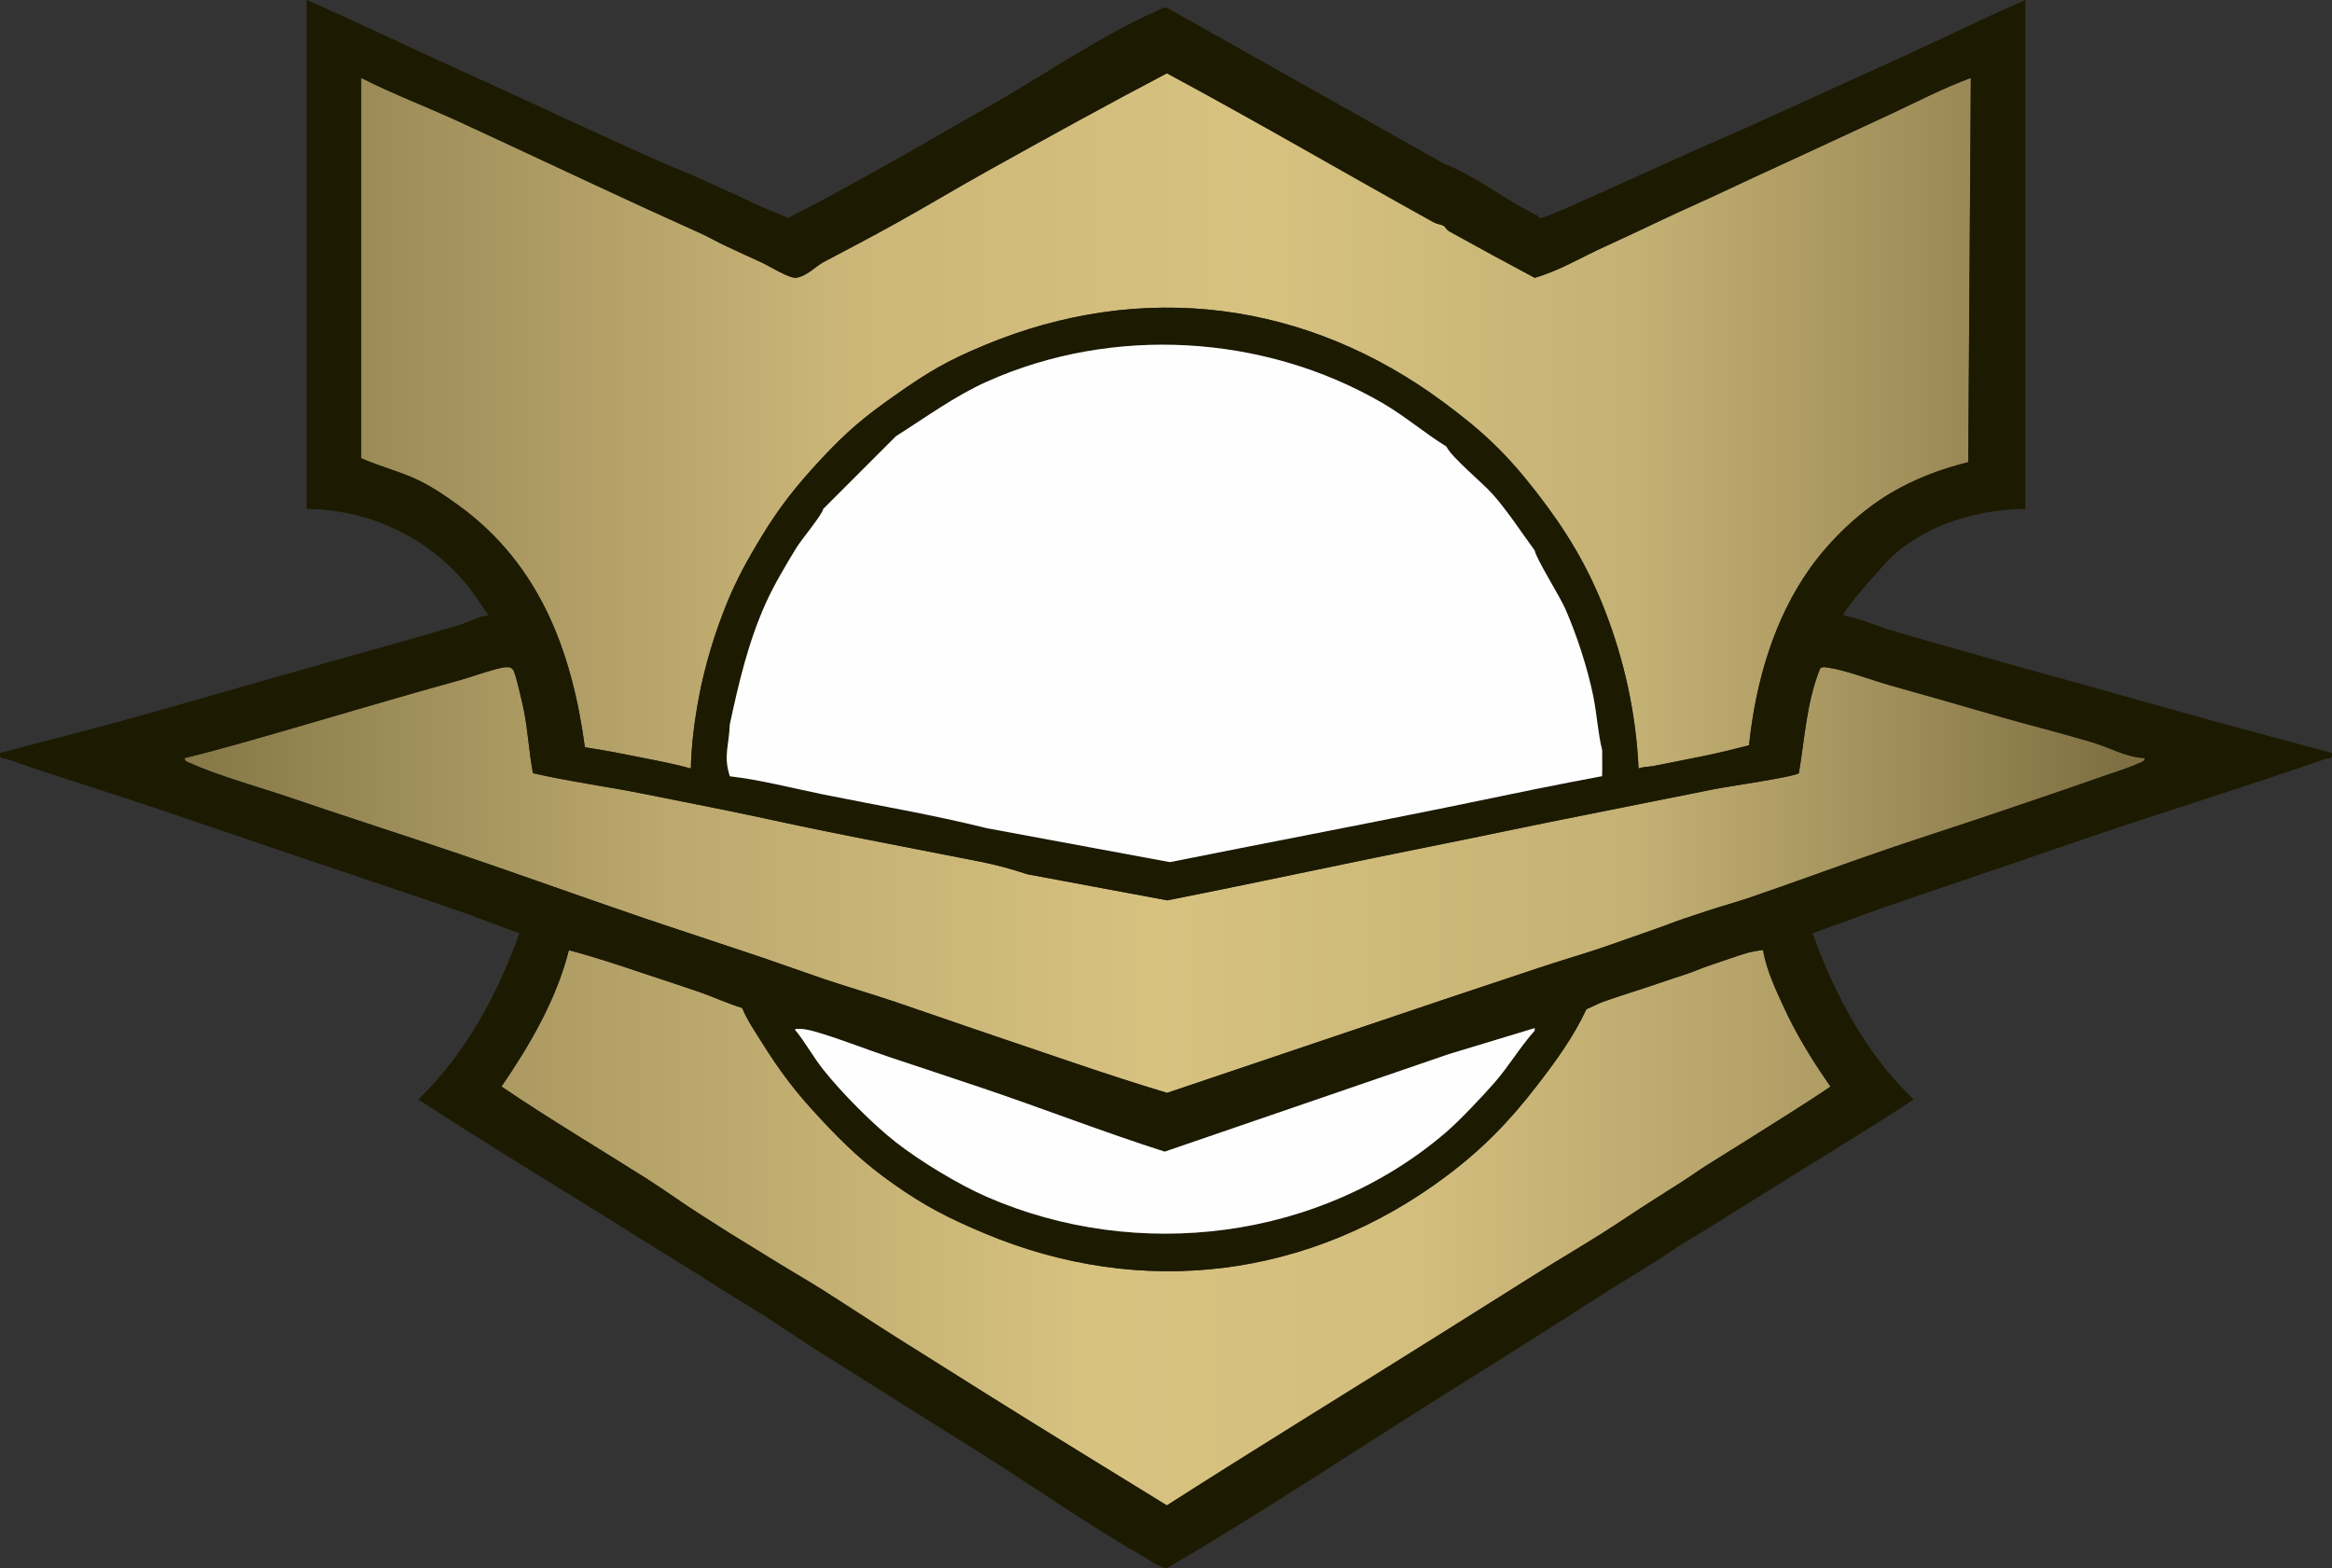 <?xml version="1.0" encoding="UTF-8"?><svg id="Layer_1" xmlns="http://www.w3.org/2000/svg" width="215.57" height="144.961" xmlns:xlink="http://www.w3.org/1999/xlink" viewBox="0 0 215.57 144.961"><rect x="0" y="0" width="215.57" height="144.961" fill="#333333" stroke="none"/><defs><style>.cls-1{fill:url(#linear-gradient-2);}.cls-2{fill:url(#linear-gradient-3);}.cls-3{fill:#1c1a00;}.cls-4{fill:#fefefe;}.cls-5{fill:url(#linear-gradient);}</style><linearGradient id="linear-gradient" x1="506.546" y1="-1832.196" x2="1242.546" y2="-1832.305" gradientTransform="translate(-102.363 -358.395) scale(.24 -.24)" gradientUnits="userSpaceOnUse"><stop offset="0" stop-color="#887a49"/><stop offset=".242" stop-color="#bca96e"/><stop offset=".497" stop-color="#d7c280"/><stop offset=".746" stop-color="#c4b174"/><stop offset="1" stop-color="#7f7043"/></linearGradient><linearGradient id="linear-gradient-2" x1="623.539" y1="-1966.168" x2="1126.539" y2="-1966.232" gradientTransform="translate(-102.363 -358.395) scale(.24 -.24)" gradientUnits="userSpaceOnUse"><stop offset="0" stop-color="#ac9a62"/><stop offset=".445" stop-color="#d7c280"/><stop offset=".694" stop-color="#d3be7e"/><stop offset="1" stop-color="#b09d65"/></linearGradient><linearGradient id="linear-gradient-3" x1="1181.639" y1="-1655.309" x2="566.639" y2="-1655.317" gradientTransform="translate(-102.363 -358.395) scale(.24 -.24)" gradientUnits="userSpaceOnUse"><stop offset="0" stop-color="#9b8a56"/><stop offset=".206" stop-color="#c4b174"/><stop offset=".439" stop-color="#d7c280"/><stop offset=".694" stop-color="#ccb779"/><stop offset="1" stop-color="#9b8b57"/></linearGradient></defs><path class="cls-5" d="M42.505,62.88c.992-.272,3.445-1.157,4.226-1.198.31-.016.481-.029.697.235.232.284.884,3.18,1.006,3.794.378,1.909.467,3.859.836,5.764,3.47.796,7.03,1.259,10.515,1.965,1.594.323,3.204.635,4.8.96.797.162,1.602.318,2.4.48,3.067.623,6.037,1.295,9.12,1.92,4.875.988,9.759,1.915,14.64,2.88,1.401.277,2.89.7,4.256,1.144l12.904,2.407c8.528-1.687,17.036-3.536,25.56-5.231,3.125-.621,6.243-1.293,9.36-1.92,3.596-.723,7.206-1.438,10.8-2.16,1.574-.316,3.204-.631,4.8-.96,1.088-.225,7.508-1.142,7.866-1.494.543-3.244.717-6.596,1.964-9.681.255-.183.513-.096.788-.059,1.452.195,4.117,1.193,5.702,1.635,3.359.937,6.729,1.913,10.08,2.88,2.851.823,5.79,1.542,8.64,2.4,1.601.482,3.092,1.374,4.8,1.442-.029.345-.354.376-.592.485-1.11.51-2.759,1.001-3.968,1.432-2.779.992-5.609,1.92-8.4,2.88-3.583,1.233-7.213,2.377-10.8,3.6-4.328,1.476-8.638,3.091-12.96,4.56-1.258.427-2.571.769-3.84,1.2-.716.243-1.443.476-2.16.72-.887.301-1.767.664-2.64.96-1.597.541-3.222,1.147-4.8,1.68-1.98.669-4.013,1.249-6,1.92-2.873.97-5.766,1.911-8.64,2.88l-25.58,8.628c-5.604-1.68-11.119-3.646-16.66-5.508-2.804-.942-5.598-1.935-8.4-2.88-2.223-.75-4.501-1.41-6.72-2.16-1.837-.621-3.677-1.297-5.52-1.92-1.914-.647-3.846-1.273-5.76-1.92-1.674-.566-3.368-1.112-5.04-1.68-5.766-1.958-11.511-4.039-17.28-6-5.266-1.79-10.577-3.484-15.84-5.28-2.68-.915-6.568-1.988-9.008-3.112-.238-.11-.563-.14-.592-.485,3.221-.783,6.416-1.725,9.6-2.642,5.271-1.519,10.55-3.111,15.84-4.56Z"/><path class="cls-1" d="M59.545,90c1.668.562,3.38,1.105,5.04,1.68,1.336.462,2.661,1.086,4.021,1.5.452,1.092,1.115,2.066,1.739,3.06,1.809,2.883,3.139,4.652,5.52,7.2,2.26,2.42,3.997,4.076,6.72,6,2.937,2.075,5.135,3.188,8.4,4.56,14.537,6.11,30.099,4.194,42.72-5.28,3.385-2.541,5.828-5.066,8.4-8.4,1.719-2.228,3.346-4.462,4.545-7.032.458-.176,1.032-.494,1.455-.648,1.629-.594,3.39-1.105,5.04-1.68.942-.329,1.93-.638,2.88-.96.659-.223,1.323-.521,1.92-.72,1.136-.378,2.501-.874,3.6-1.2.229-.068,1.39-.295,1.439-.241.261,1.729,1.193,3.726,1.955,5.367,1.192,2.568,2.653,4.923,4.272,7.238-2.51,1.711-5.111,3.291-7.666,4.916-1.271.808-2.569,1.593-3.84,2.4-.727.461-1.434.98-2.16,1.44-.879.557-1.762,1.125-2.64,1.68-1.606,1.015-3.224,2.125-4.8,3.12-2.024,1.278-4.183,2.542-6.24,3.84-2.794,1.762-5.603,3.524-8.4,5.28-8.527,5.354-17.117,10.619-25.604,16.042-5.544-3.423-11.117-6.822-16.636-10.282-2.799-1.754-5.601-3.523-8.4-5.28-2.248-1.411-4.471-2.902-6.72-4.32-1.82-1.147-3.706-2.216-5.52-3.36-1.025-.647-2.124-1.292-3.12-1.92-.848-.535-1.77-1.131-2.64-1.68-1.693-1.069-3.34-2.284-5.04-3.36-4.475-2.833-9.04-5.539-13.425-8.516,2.634-3.869,5.072-8.025,6.227-12.604,2.344.613,4.666,1.389,6.959,2.161h0Z"/><path class="cls-2" d="M133.465,20.88c.075.042.244.363.541.527,2.609,1.441,5.23,2.873,7.859,4.273,2.292-.651,4.333-1.91,6.48-2.88,2.417-1.092,4.795-2.255,7.2-3.36.876-.403,1.764-.796,2.64-1.2,1.203-.554,2.401-1.125,3.6-1.68,4.319-2.001,8.65-3.98,12.96-6,2.46-1.153,4.888-2.409,7.44-3.36l-.24,35.52c-2.545.643-4.942,1.533-7.2,2.88-2.794,1.668-5.51,4.246-7.396,6.884-3.391,4.744-5.07,10.648-5.667,16.413-1.308.345-2.657.667-3.977.943-1.589.332-3.208.64-4.8.96-.443.089-.972.071-1.438.239-.223-5.016-1.305-9.973-3.122-14.639-1.591-4.086-3.575-7.359-6.24-10.8-2.84-3.667-4.96-5.669-8.64-8.4-12.634-9.378-27.849-11.376-42.48-5.28-3.469,1.445-5.155,2.451-8.16,4.56-2.914,2.045-4.504,3.359-6.96,6-2.272,2.444-3.821,4.399-5.52,7.2-1.186,1.955-2.25,3.873-3.12,6-1.151,2.816-2.083,5.882-2.64,8.88-.394,2.118-.677,4.331-.722,6.48-1.415-.39-2.878-.678-4.318-.96-1.817-.356-3.643-.737-5.478-1-1.189-8.865-4.174-16.863-11.562-22.28-1.154-.846-2.464-1.746-3.749-2.371-1.731-.842-3.616-1.295-5.371-2.069V7.2c2.965,1.508,6.104,2.689,9.12,4.08,5.67,2.614,11.353,5.305,17.04,7.92,1.747.803,3.562,1.614,5.28,2.4.778.356,1.549.815,2.4,1.2,1.044.473,2.067.974,3.12,1.44.749.331,2.544,1.481,3.222,1.438.967-.098,1.88-1.091,2.538-1.438,2.255-1.188,4.491-2.363,6.72-3.6,2.817-1.563,5.59-3.234,8.4-4.8,5.512-3.072,11.053-6.13,16.641-9.066,8.285,4.453,16.409,9.198,24.634,13.76.333.185.748.226.966.346Z"/><path class="cls-3" d="M59.785,84.96c-.144,1.62.308,3.502-.24,5.04-2.293-.772-4.615-1.548-6.959-2.161-1.155,4.579-3.593,8.735-6.227,12.604,4.385,2.977,8.95,5.683,13.425,8.516-.146,1.864.309,3.972-.24,5.76-6.943-4.377-13.999-8.592-20.875-13.08,4.373-4.218,7.305-9.685,9.348-15.366-1.837-.639-3.676-1.399-5.512-2.034v-5.28c5.769,1.961,11.514,4.042,17.28,6ZM133.465,123.12c.038,1.558-.052,3.131-0,4.691.015.462-.245.963.48.829-8.674,5.45-17.211,11.136-26.057,16.32-.616.041-1.64-.756-2.243-1.1-5.008-2.854-9.991-6.381-14.9-9.46.725.134.465-.367.48-.829.052-1.56-.038-3.133-0-4.691,5.52,3.46,11.092,6.859,16.636,10.282,8.487-5.423,17.076-10.689,25.604-16.042v0ZM174.505,83.76c-2.317.803-4.636,1.709-6.952,2.514,2.051,5.681,4.941,11.163,9.348,15.366-4.974,3.261-10.088,6.309-15.115,9.48-.549-1.788-.094-3.896-.24-5.76,2.554-1.625,5.156-3.206,7.666-4.916-1.619-2.315-3.079-4.669-4.272-7.238-.762-1.642-1.694-3.639-1.955-5.367-.049-.054-1.21.173-1.439.241v-5.04c4.322-1.469,8.632-3.084,12.96-4.56v5.28ZM215.545,69.6c.14.648-.329.461-.712.596-7.081,2.485-14.265,4.679-21.368,7.084.127-1.722-.284-3.628.24-5.28,1.209-.431,2.858-.922,3.968-1.432.238-.11.563-.14.592-.485-1.708-.068-3.199-.961-4.8-1.442.144-1.62-.308-3.502.24-5.04,7.256,2.063,14.547,4.064,21.84,6h0ZM26.185,62.4c.725-.134.465.367.48.829.047,1.401-.034,2.812-0,4.211-3.183.917-6.379,1.859-9.6,2.642.029.346.354.375.592.485,2.439,1.125,6.327,2.197,9.008,3.112-.04,1.398.055,2.811 0,4.211-.018.462.247.963-.48.829-3.996-1.359-8.004-2.726-12-4.08l.24-8.88c3.883-1.1,7.851-2.244,11.76-3.36ZM42.505,78.96v5.28c-5.42-1.874-10.89-3.673-16.32-5.52.727.134.462-.367.48-.829.055-1.4-.04-2.813-0-4.211,5.263,1.796,10.574,3.49,15.84,5.28ZM14.425,65.76l-.24,8.88c-4.466-1.513-9-2.868-13.448-4.444-.382-.135-.852.053-.712-.596,4.797-1.258,9.63-2.489,14.4-3.84ZM185.305,74.88c.04,1.398-.055,2.811-0,4.211.018.462-.247.963.48.829-3.752,1.276-7.535,2.542-11.28,3.84v-5.28c3.587-1.223,7.217-2.367,10.8-3.6ZM141.865,117.84c.038,1.558-.052,3.131-0,4.691.015.462-.245.963.48.829l-8.4,5.28c-.725.134-.465-.367-.48-.829-.052-1.56.038-3.133 0-4.691,2.797-1.756,5.606-3.518,8.4-5.28ZM91.225,128.88c-.038,1.558.052,3.131 0,4.691-.015.462.245.963-.48.829-2.8-1.756-5.602-3.522-8.4-5.28.725.134.465-.367.48-.829.052-1.56-.038-3.133-0-4.691,2.799,1.757,5.601,3.526,8.4,5.28ZM193.705,72c-.524,1.652-.113,3.558-.24,5.28-2.551.864-5.123,1.77-7.68,2.64-.727.134-.462-.367-.48-.829-.055-1.4.04-2.813 0-4.211,2.791-.96,5.621-1.888,8.4-2.88ZM82.825,123.6c-.038,1.558.052,3.131 0,4.691-.015.462.245.963-.48.829-2.159-1.356-4.322-2.724-6.48-4.08.549-1.788.094-3.896.24-5.76,2.249,1.418,4.472,2.909,6.72,4.32ZM148.105,114c.146,1.783-.309,3.815.24,5.52-2.004,1.263-3.99,2.576-6,3.84-.725.134-.465-.367-.48-.829-.052-1.56.038-3.133 0-4.691,2.058-1.298,4.216-2.562,6.24-3.84h-0ZM76.105,119.28c-.146,1.864.309,3.972-.24,5.76-1.854-1.165-3.7-2.453-5.52-3.6.549-1.705.094-3.737.24-5.52,1.814,1.144,3.7,2.213,5.52,3.36ZM64.825,112.32c-.146,1.783.309,3.815-.24,5.52-1.666-1.05-3.37-2.067-5.04-3.12.549-1.788.094-3.896.24-5.76,1.7,1.076,3.347,2.291,5.04,3.36ZM152.905,110.88c.038,1.558-.052,3.131-0,4.691.015.462-.245.963.48.829-1.67,1.054-3.373,2.069-5.04,3.12-.549-1.705-.094-3.737-.24-5.52,1.576-.995,3.194-2.105,4.8-3.12ZM161.785,111.12c-1.275.804-2.566,1.597-3.84,2.4-.549-1.788-.094-3.896-.24-5.76,1.271-.807,2.569-1.592,3.84-2.4.146,1.864-.309,3.972.24,5.76ZM70.585,115.92c-.146,1.783.309,3.815-.24,5.52-.996-.628-2.095-1.274-3.12-1.92.549-1.705.094-3.737.24-5.52.996.628,2.095,1.273,3.12,1.92ZM64.825,112.32c.87.549,1.792,1.145,2.64,1.68-.146,1.783.309,3.815-.24,5.52-.871-.549-1.798-1.149-2.64-1.68.549-1.705.094-3.737.24-5.52ZM155.545,114.96c-.717.452-1.429.979-2.16,1.44-.725.134-.465-.367-.48-.829-.052-1.56.038-3.133 0-4.691.878-.555,1.761-1.123,2.64-1.68,0,0,0,5.76,0,5.76ZM157.945,113.52c-.795.502-1.616.946-2.4,1.44v-5.76c.726-.46,1.433-.979,2.16-1.44.146,1.864-.309,3.972.24,5.76h-0ZM42.505,6.48v4.8c-3.016-1.391-6.155-2.572-9.12-4.08v35.16c1.755.774,3.64,1.227,5.371,2.069,1.285.625,2.595,1.525,3.749,2.371-.147,2.027.31,4.286-.24,6.24-3.65-3.83-8.61-5.931-13.92-6V0c4.755,2.073,9.435,4.345,14.16,6.48ZM174.745,5.76c4.171-1.878,8.287-3.927,12.48-5.76v47.04c-4.4.067-8.913,1.363-12.24,4.32-.549-1.788-.094-3.896-.24-5.76,2.258-1.347,4.655-2.237,7.2-2.88.161-.041.506.133.486-.142l-.246-35.378c-2.552.951-4.98,2.207-7.44,3.36v-4.8h0ZM133.465,15.12v5.76c-.218-.121-.632-.162-.966-.346-8.224-4.562-16.348-9.307-24.634-13.76-5.588,2.936-11.128,5.995-16.641,9.066-.146-1.864.309-3.972-.24-5.76,4.89-2.734,10.863-6.845,15.829-9.009.35-.152.655-.401,1.073-.347l25.579,14.397h-0ZM174.985,51.36c-.526.468-4.798,5.213-4.559,5.517,1.56.31,3.05,1,4.559,1.443-.725-.134-.465.367-.48.829-.044,1.339-.152,2.95.24,4.211-1.584-.442-4.25-1.441-5.702-1.635-.275-.037-.533-.124-.788.059-1.247,3.085-1.422,6.438-1.964,9.681-.358.353-6.778,1.27-7.866,1.494l-.721.001.001-3.121c1.32-.276,2.669-.598,3.977-.943.597-5.765,2.276-11.669,5.667-16.413,1.886-2.639,4.602-5.217,7.396-6.884.146,1.864-.309,3.972.24,5.76ZM42.505,46.8c7.389,5.417,10.373,13.414,11.562,22.28,1.835.263,3.66.644,5.478,1.0.476,1.02.153,2.256.24,3.36-3.485-.705-7.045-1.168-10.515-1.965-.369-1.905-.458-3.856-.836-5.764-.122-.614-.774-3.51-1.006-3.794-.215-.264-.387-.252-.697-.235-.781.041-3.234.926-4.226,1.198-.144-1.62.308-3.502-.24-5.04.881-.26,1.91-.829,2.879-.963-.877-1.322-1.782-2.685-2.879-3.837.55-1.954.093-4.213.24-6.24ZM59.785,14.4c-.143,1.538.308,3.346-.24,4.8-5.687-2.615-11.37-5.306-17.04-7.92v-4.8c5.768,2.606,11.531,5.328,17.28,7.92ZM42.265,57.84c.548,1.538.096,3.42.24,5.04-5.29,1.449-10.569,3.041-15.84,4.56-.034-1.399.047-2.81 0-4.211-.015-.462.245-.963-.48-.829,5.344-1.526,10.751-2.99,16.08-4.56ZM174.745,5.76v4.8c-4.31,2.02-8.641,3.999-12.96,6-.548-1.454-.097-3.262-.24-4.8,4.401-1.986,8.793-4.016,13.2-6h0ZM174.985,58.32c3.333.977,6.764,1.933,10.08,2.88-.548,1.538-.096,3.42-.24,5.04-3.351-.967-6.721-1.943-10.08-2.88-.392-1.261-.284-2.872-.24-4.211.015-.462-.245-.963.48-.829ZM91.225,15.84c-2.81,1.566-5.583,3.237-8.4,4.8-.146-1.864.309-3.972-.24-5.76,2.762-1.537,5.595-3.232,8.4-4.8.549,1.788.094,3.896.24,5.76ZM142.105,19.92c-.549,1.788-.094,3.896-.24,5.76-2.629-1.399-5.25-2.831-7.859-4.273-.297-.164-.466-.486-.541-.527v-5.76c3.005,1.165,5.785,3.461,8.64,4.8h0ZM193.705,63.6c-.548,1.538-.096,3.42-.24,5.04-2.85-.858-5.789-1.577-8.64-2.4.144-1.62-.308-3.502.24-5.04,2.868.819,5.768,1.584,8.64,2.4ZM82.585,14.88c.549,1.788.094,3.896.24,5.76-2.229,1.237-4.465,2.412-6.72,3.6-.038-1.558.052-3.131 0-4.691-.015-.462.245-.963-.48-.829,2.309-1.247,4.681-2.572,6.96-3.84ZM155.545,19.44c-2.405,1.105-4.783,2.268-7.2,3.36-.548-1.538-.096-3.42-.24-5.04,2.482-1.1,4.963-2.244,7.44-3.36,0,0,0,5.04,0,5.04ZM148.345,22.8c-2.147.97-4.188,2.229-6.48,2.88.146-1.864-.309-3.972.24-5.76.061.029.113.231.36.249,1.905-.668,3.777-1.583,5.64-2.409.144,1.62-.308,3.502.24,5.04h-0ZM75.625,18.72c.725-.134.465.367.48.829.052,1.56-.038,3.133-0,4.691-.658.347-1.571,1.34-2.538,1.438-.678.044-2.472-1.106-3.222-1.438.548-1.538.096-3.42.24-5.04.75.324,1.529.624,2.283.95.893-.519,1.853-.942,2.757-1.43ZM64.825,16.56v5.04c-1.718-.786-3.533-1.597-5.28-2.4.548-1.454.097-3.262.24-4.8,1.654.746,3.375,1.417,5.04,2.16ZM161.545,11.76c.143,1.538-.308,3.346.24,4.8-1.199.555-2.397,1.126-3.6,1.68-.727.134-.462-.367-.48-.829-.052-1.32.038-2.653 0-3.971,1.272-.574,2.573-1.108,3.84-1.68ZM70.585,19.2c-.144,1.62.308,3.502-.24,5.04-1.053-.466-2.076-.967-3.12-1.44.548-1.538.096-3.42.24-5.04,1.044.465,2.078.99,3.12,1.44ZM67.465,17.76c-.144,1.62.308,3.502-.24,5.04-.851-.385-1.622-.844-2.4-1.2v-5.04c.883.394,1.759.808,2.64,1.2ZM157.705,13.44c.037,1.318-.052,2.651-0,3.971.018.462-.247.963.48.829-.876.404-1.764.797-2.64,1.2v-5.04c.716-.323,1.445-.637,2.16-.96ZM64.825,86.64c-.144,1.62.308,3.502-.24,5.04-1.66-.575-3.372-1.118-5.04-1.68.548-1.538.096-3.42.24-5.04,1.672.568,3.366,1.114,5.04,1.68ZM161.545,83.04v5.04c-1.099.326-2.464.822-3.6,1.2-.548-1.538-.096-3.42-.24-5.04,1.269-.431,2.582-.773,3.84-1.2h0ZM182.185,7.2l.246,35.378c.021.275-.324.101-.486.142,0,0,.24-35.52.24-35.52ZM157.705,69.84l-.001,3.121.721-.001c-1.596.329-3.226.644-4.8.96l-.721.001.001-3.121c1.592-.32,3.211-.628,4.8-.96ZM64.585,74.4c-1.596-.325-3.206-.637-4.8-.96-.087-1.104.236-2.34-.24-3.36,1.439.282,2.903.57,4.318.96.045-2.149.329-4.362.722-6.48v9.84ZM133.465,92.4c.04,1.398-.055,2.811-0,4.211.018.462-.247.963.48.829l-26.281,9.021c-5.683-1.816-11.271-3.996-16.919-5.901.727.134.462-.367.48-.829.055-1.4-.04-2.813-0-4.211,5.541,1.861,11.056,3.827,16.66,5.508l25.58-8.628h0ZM133.705,74.64c-.476,1.02-.153,2.256-.24,3.36-8.524,1.695-17.032,3.544-25.56,5.231l-12.904-2.407c-1.367-.443-2.855-.867-4.256-1.144l.48.002 0-3.122,16.921,3.136c8.515-1.706,17.051-3.328,25.559-5.056ZM148.345,56.4c1.817,4.666,2.899,9.623,3.122,14.639.466-.168.996-.15,1.438-.239l-.001,3.121.721-.001c-3.594.722-7.204,1.437-10.8,2.16-1.332-.131-.379-2.159-.96-3.12,2.069-.42,4.154-.82,6.229-1.21.035-.793-.001-1.595.011-2.39.059-3.876-.045-7.764-.004-11.643.004-.406-.153-1.067.244-1.317ZM76.105,90.48c-.144,1.62.308,3.502-.24,5.04-.663-.202-1.771-.54-2.399-.361.969,1.168,1.698,2.538,2.639,3.721-.142,1.457.307,3.19-.24,4.56-2.381-2.548-3.711-4.317-5.52-7.2.398-.249.239-.91.244-1.317.026-2.12-.028-4.246-.004-6.363,1.843.623,3.683,1.299,5.52,1.92ZM91.225,76.56l-0,3.122-.48-.002c-4.881-.965-9.765-1.892-14.64-2.88v-3.36c5.04,1.02,10.129,1.876,15.12,3.12ZM148.105,87.6v5.04c-.423.154-.998.472-1.455.648-1.198,2.57-2.826,4.804-4.545,7.032-.443-1.531-.238-3.422-.24-5.04-0-.08-0-.16,0-.24.001-1.807-.194-3.755.24-5.52,1.987-.671,4.02-1.251,6-1.92ZM91.225,95.52c-.04,1.398.055,2.811 0,4.211-.018.462.247.963-.48.829-2.872-.969-5.767-1.916-8.64-2.88.839.029.663.148.721-.588.113-1.439-.083-2.999-.001-4.452,2.802.945,5.596,1.938,8.4,2.88ZM142.105,89.52c-.434,1.765-.239,3.713-.24,5.52l-7.92,2.4c-.727.134-.462-.367-.48-.829-.055-1.4.04-2.813 0-4.211,2.874-.969,5.767-1.91,8.64-2.88ZM67.465,66.96c-.095,2.167-.599,2.864,0,4.8.213.689-.152,2.295-0,3.122l-.48-.002c-.798-.162-1.603-.318-2.4-.48v-9.84c.557-2.998,1.489-6.064,2.64-8.88.397.249.24.911.244,1.317.034,3.248.138,6.741-.004,9.963ZM82.825,92.64c-.082,1.453.114,3.012.001,4.452-.058.737.118.618-.721.588-2.063-.692-4.176-1.532-6.24-2.16.548-1.538.096-3.42.24-5.04,2.219.75,4.497,1.41,6.72,2.16ZM70.585,88.56c-.024,2.117.03,4.243.004,6.363-.005.406.154,1.067-.244,1.317-.624-.994-1.287-1.968-1.739-3.06-1.36-.414-2.685-1.038-4.021-1.5.548-1.538.096-3.42.24-5.04,1.914.647,3.846,1.273,5.76,1.92ZM76.105,73.44v3.36c-3.083-.625-6.053-1.297-9.12-1.92l.48.002c-.152-.827.214-2.433 0-3.122,2.918.342,5.769,1.099,8.64,1.68ZM141.865,72.96c.581.961-.372,2.989.96,3.12-3.117.627-6.235,1.299-9.36,1.92.087-1.104-.236-2.34.24-3.36,2.716-.552,5.441-1.128,8.16-1.68h-0ZM152.905,85.92c.144,1.62-.308,3.502.24,5.04-1.65.575-3.411,1.086-5.04,1.68v-5.04c1.578-.533,3.203-1.139,4.8-1.68h-0ZM155.545,84.96c.04,1.398-.055,2.811-0,4.211.018.462-.247.963.48.829-.95.322-1.938.631-2.88.96-.548-1.538-.096-3.42-.24-5.04.873-.296,1.753-.659,2.64-.96h0ZM157.705,84.24c.144,1.62-.308,3.502.24,5.04-.597.199-1.261.497-1.92.72-.727.134-.462-.367-.48-.829-.055-1.4.04-2.813 0-4.211.717-.244,1.444-.477,2.16-.72h-0ZM133.705,104.64c-.361,1.163-.435,2.915,0,4.08-12.621,9.474-28.183,11.39-42.72,5.28.537-.917.111-2.298.24-3.36,13.92,6.07,30.872,3.994,42.48-6ZM142.105,100.32c-2.572,3.334-5.015,5.859-8.4,8.4-.435-1.165-.361-2.917,0-4.08,1.236-1.064,3.335-3.291,4.443-4.557,1.331-1.52,2.364-3.302,3.717-4.803.002,1.618-.203,3.509.24,5.04h-0ZM91.225,110.64c-.129,1.062.297,2.443-.24,3.36-3.265-1.372-5.463-2.485-8.4-4.56.542-1.084.105-2.618.24-3.84,2.255,1.76,5.776,3.896,8.4,5.04ZM82.825,105.6c-.135,1.222.302,2.756-.24,3.84-2.723-1.924-4.46-3.58-6.72-6,.547-1.37.098-3.103.24-4.56,1.7,2.138,4.572,5.044,6.72,6.72ZM133.465,37.2c.133,1.26-.296,2.944.24,4.08-2.032-1.255-3.854-2.831-5.927-4.033-10.974-6.362-24.936-7.173-36.553-1.967-.129-1.062.297-2.443-.24-3.36,14.631-6.096,29.846-4.098,42.48,5.28h-0ZM148.345,56.4c-.397.249-.24.911-.244,1.317-.041,3.879.063,7.767.004,11.643-.404-1.648-.487-3.383-.832-5.048-.539-2.607-1.503-5.559-2.562-7.998-.521-1.198-2.706-4.647-2.846-5.434-.171-.96-.016-2.871-.004-3.963.004-.405-.153-1.067.244-1.317,2.665,3.441,4.649,6.714,6.24,10.8ZM142.105,45.6c-.398.25-.24.911-.244,1.317-.011,1.092-.167,3.004.004,3.963-1.271-1.723-2.429-3.537-3.846-5.154-.956-1.091-3.837-3.435-4.314-4.446-.536-1.136-.107-2.82-.24-4.08,3.68,2.731,5.8,4.733,8.64,8.4h0ZM90.985,31.92c.537.917.111,2.298.24,3.36-2.969,1.331-5.662,3.315-8.4,5.04v-3.84c3.005-2.109,4.691-3.115,8.16-4.56ZM76.105,47.04c-.105.561-2.018,2.828-2.5,3.62-.97,1.593-2.009,3.328-2.78,5.02l-.48-6c1.699-2.801,3.248-4.756,5.52-7.2.283,1.123.447,3.458.24,4.56ZM82.825,36.48v3.84l-6.72,6.72c.207-1.103.043-3.437-.24-4.56,2.456-2.641,4.046-3.955,6.96-6ZM70.825,55.68c-1.634,3.583-2.536,7.443-3.36,11.28.142-3.222.038-6.715.004-9.963-.004-.406.153-1.067-.244-1.317.87-2.127,1.934-4.045,3.12-6,0,0,.48,6,.48,6Z"/><path class="cls-4" d="M75.865,95.52c2.064.628,4.177,1.468,6.24,2.16,2.873.964,5.768,1.911,8.64,2.88,5.647,1.905,11.235,4.085,16.919,5.901l26.281-9.021,7.92-2.4c-0.0.08-0.0.16,0,.24-1.352,1.501-2.385,3.283-3.717,4.803-1.108,1.266-3.208,3.493-4.443,4.557-11.608,9.994-28.56,12.07-42.48,6-2.624-1.144-6.145-3.28-8.4-5.04-2.148-1.676-5.02-4.582-6.72-6.72-.941-1.183-1.67-2.553-2.639-3.721.628-.179,1.735.159,2.399.361Z"/><path class="cls-4" d="M133.705,41.28c.477,1.011,3.358,3.355,4.314,4.446,1.417,1.617,2.575,3.431,3.846,5.154.14.787,2.325,4.236,2.846,5.434,1.06,2.438,2.023,5.391,2.562,7.998.344,1.665.427,3.4.832,5.048-.012.794.024,1.596-.011,2.39-2.075.391-4.16.79-6.229,1.21-2.719.552-5.444,1.128-8.16,1.68-8.508,1.728-17.043,3.35-25.559,5.056l-16.921-3.136c-4.991-1.244-10.08-2.1-15.12-3.12-2.871-.581-5.722-1.338-8.64-1.68-.599-1.936-.095-2.633,0-4.8.824-3.837,1.726-7.697,3.36-11.28.772-1.692,1.81-3.427,2.78-5.02.482-.792,2.394-3.059,2.5-3.62l6.72-6.72c2.738-1.725,5.431-3.709,8.4-5.04,11.617-5.206,25.58-4.395,36.553,1.967,2.073,1.202,3.895,2.778,5.927,4.033h-0Z"/></svg>